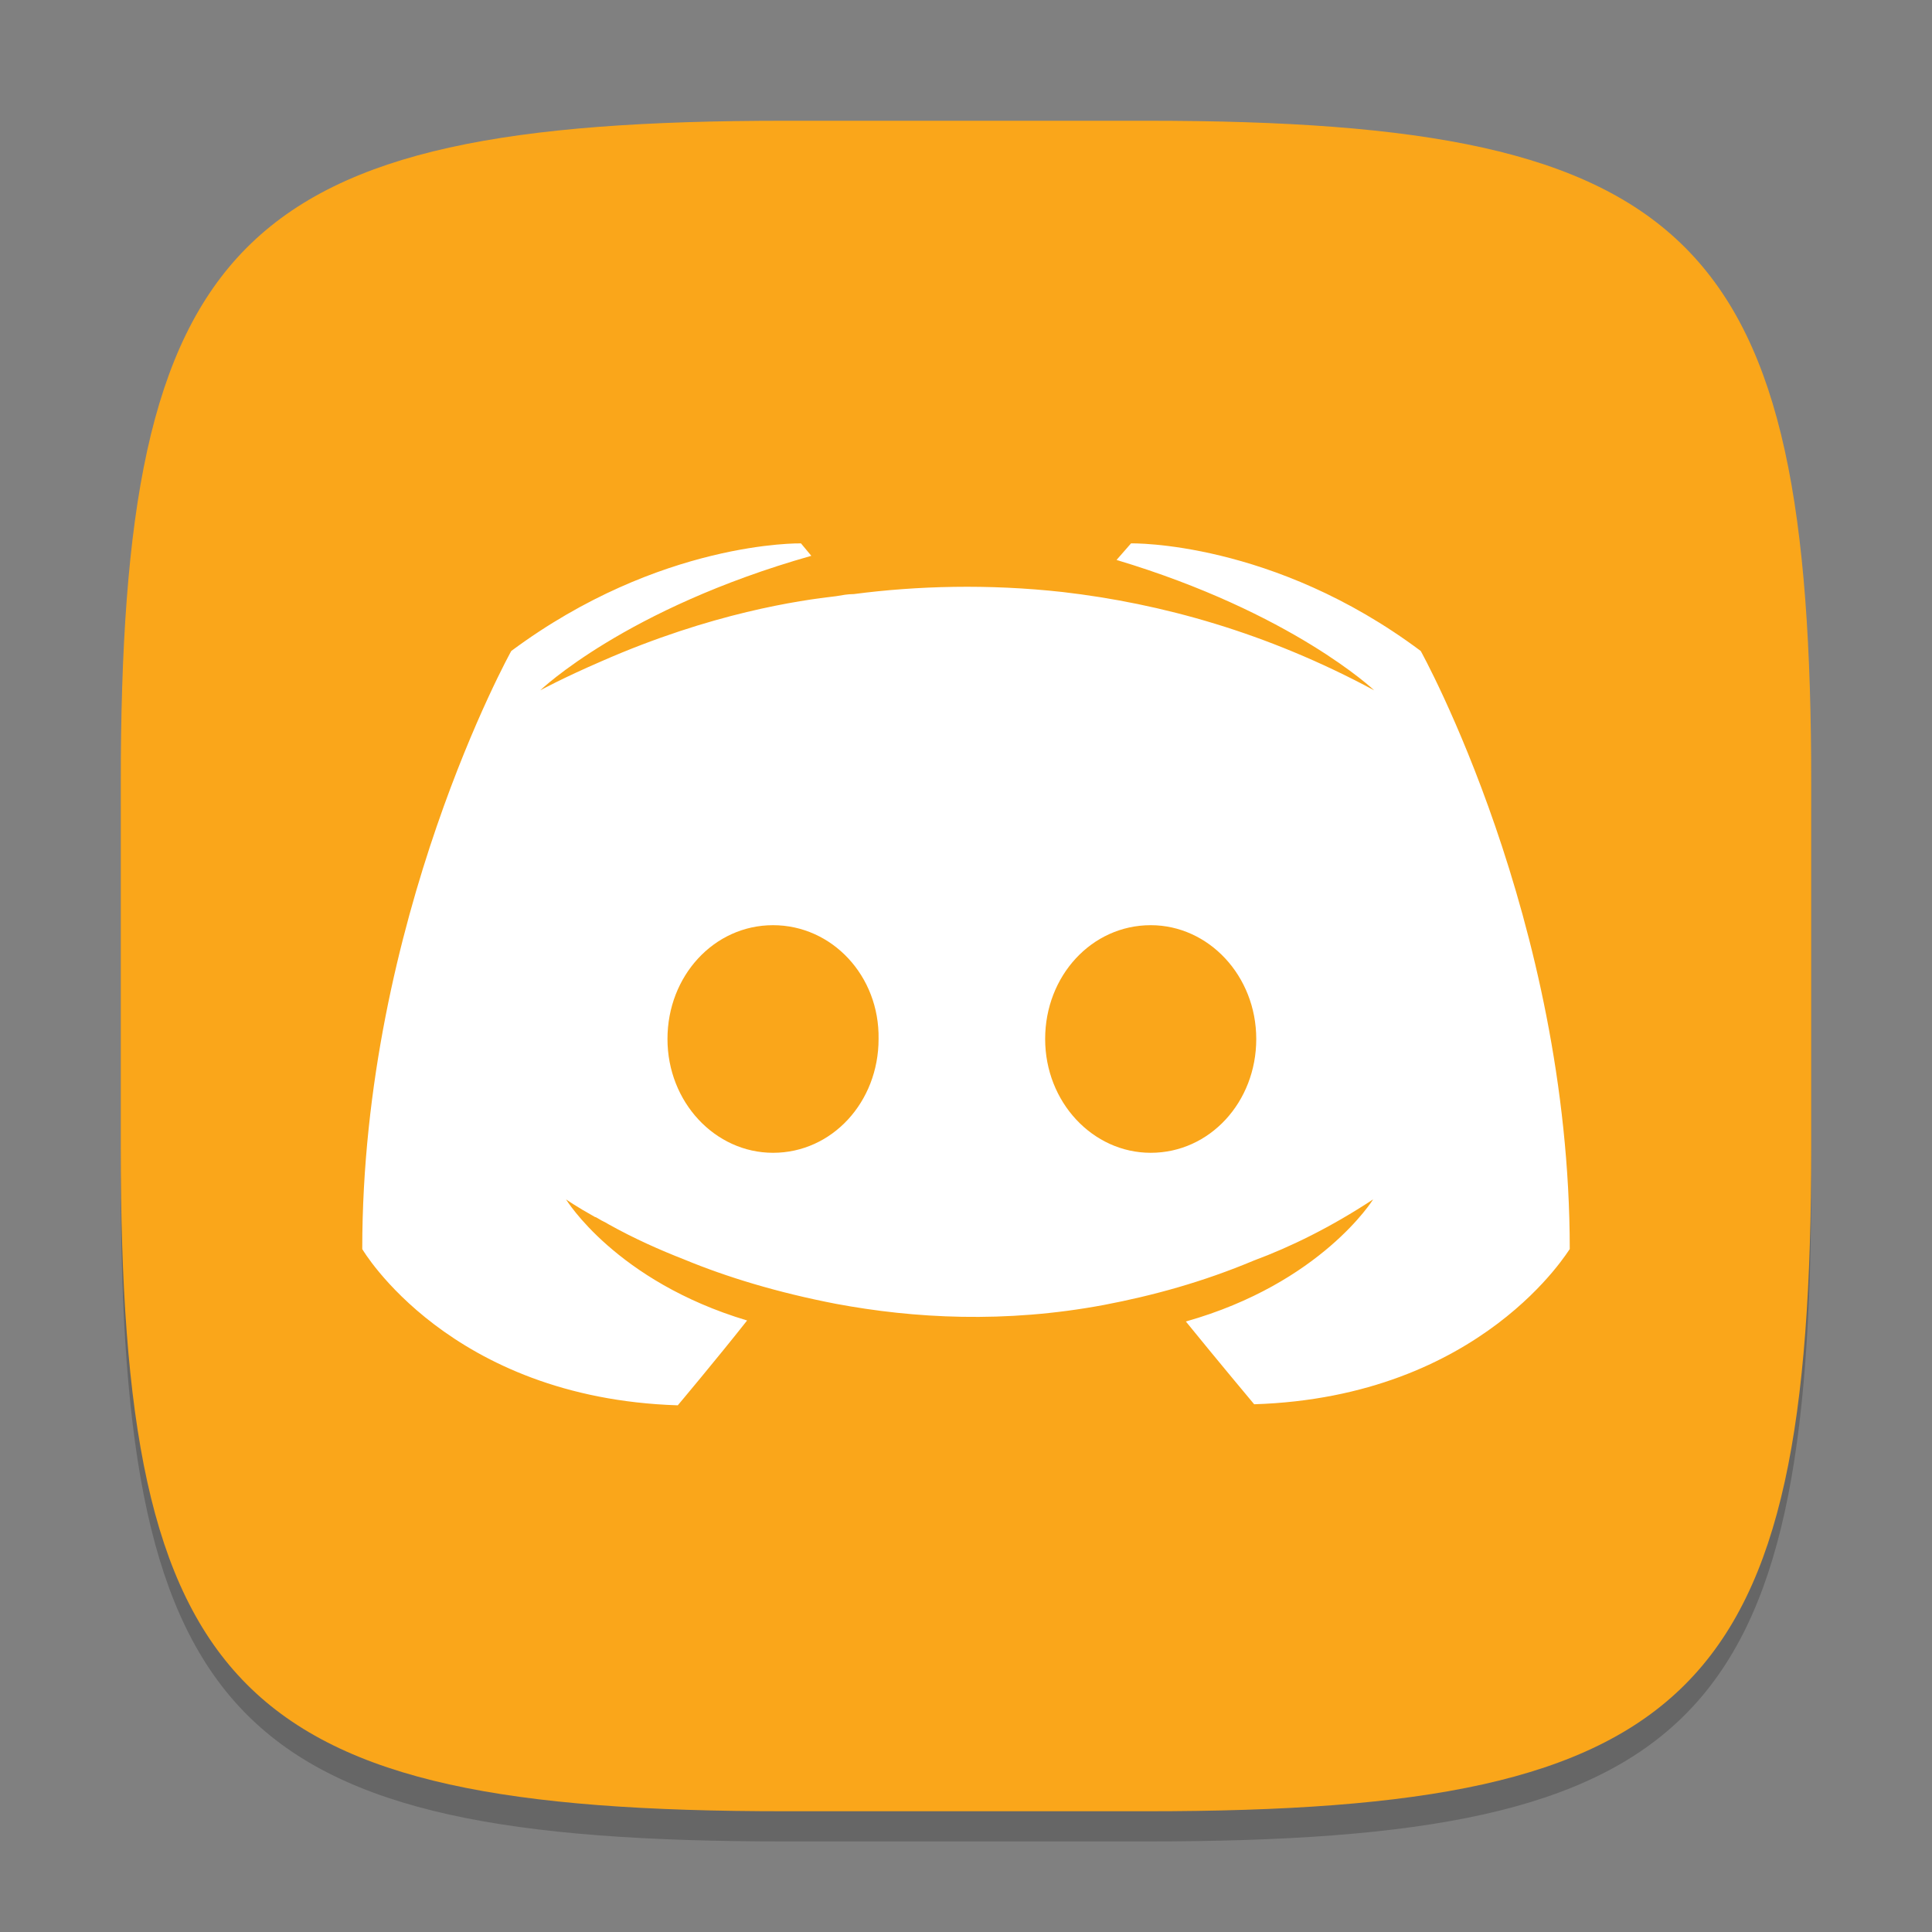 <?xml version="1.0" encoding="UTF-8" standalone="no"?>
<!-- Created with Inkscape (http://www.inkscape.org/) -->

<svg
   width="64"
   height="64"
   viewBox="0 0 64 64"
   version="1.1"
   id="svg5"
   inkscape:version="1.2.1 (9c6d41e410, 2022-07-14)"
   sodipodi:docname="discord-canary.svg"
   xmlns:inkscape="http://www.inkscape.org/namespaces/inkscape"
   xmlns:sodipodi="http://sodipodi.sourceforge.net/DTD/sodipodi-0.dtd"
   xmlns="http://www.w3.org/2000/svg"
   xmlns:svg="http://www.w3.org/2000/svg">
  <rect x="0" y="0" width="64" height="64" fill="#808080" stroke="none"/>
  <sodipodi:namedview
     id="namedview7"
     pagecolor="#ffffff"
     bordercolor="#000000"
     borderopacity="0.25"
     inkscape:showpageshadow="2"
     inkscape:pageopacity="0.0"
     inkscape:pagecheckerboard="0"
     inkscape:deskcolor="#d1d1d1"
     inkscape:document-units="px"
     showgrid="false"
     inkscape:zoom="12.5"
     inkscape:cx="31.96"
     inkscape:cy="32"
     inkscape:window-width="1920"
     inkscape:window-height="1006"
     inkscape:window-x="0"
     inkscape:window-y="0"
     inkscape:window-maximized="1"
     inkscape:current-layer="svg5" />
  <defs
     id="defs2" />
  <path
     d="M 26,5 C 7.798,5 4,8.88 4,27 V 39 C 4,57.12 7.798,61 26,61 H 38 C 56.202,61 60,57.12 60,39 V 27 C 60,8.88 56.202,5 38,5"
     style="opacity:0.2;fill:#000000;stroke-width:2;stroke-linecap:round;stroke-linejoin:round"
     id="path563" />
  <path
     id="path530"
     style="fill:#faa61a;fill-opacity:1;stroke-width:2;stroke-linecap:round;stroke-linejoin:round"
     d="M 26,4 C 7.798,4 4,7.88 4,26 V 38 C 4,56.12 7.798,60 26,60 H 38 C 56.202,60 60,56.12 60,38 V 26 C 60,7.88 56.202,4 38,4 Z" />
  <path
     d="m 26.533,18 0.343,0.412 c -6.17,1.748 -8.98,4.456 -8.98,4.456 0,0 0.754,-0.412 2.022,-0.96 3.667,-1.611 6.581,-2.022 7.781,-2.159 0.206,-0.034 0.377,-0.069 0.582,-0.069 2.091,-0.274 4.456,-0.342 6.924,-0.068 3.256,0.377 6.752,1.337 10.317,3.256 0,0 -2.708,-2.571 -8.535,-4.319 l 0.48,-0.549 c 0,0 4.696,-0.103 9.597,3.565 0,0 4.936,8.878 4.936,19.812 0,-0.034 -2.879,4.901 -10.454,5.141 0,0 -1.234,-1.474 -2.263,-2.742 4.49,-1.268 6.204,-4.045 6.204,-4.045 -1.405,0.925 -2.742,1.577 -3.942,2.022 -1.714,0.72 -3.359,1.166 -4.97,1.474 -3.29,0.617 -6.307,0.445 -8.878,-0.035 -1.954,-0.377 -3.634,-0.891 -5.039,-1.473 -0.788,-0.308 -1.645,-0.686 -2.502,-1.165 -0.103,-0.069 -0.206,-0.103 -0.309,-0.171 -0.068,-0.034 -0.103,-0.068 -0.137,-0.068 -0.617,-0.343 -0.959,-0.583 -0.959,-0.583 0,0 1.645,2.708 5.998,4.011 -1.028,1.302 -2.297,2.81 -2.297,2.81 C 14.879,46.312 12,41.377 12,41.377 12,30.443 16.936,21.565 16.936,21.565 c 4.936,-3.667 9.597,-3.565 9.597,-3.565 z m -0.925,12.648 c -1.954,0 -3.497,1.679 -3.497,3.77 0,2.091 1.577,3.77 3.497,3.77 1.954,0 3.496,-1.68 3.496,-3.77 0.034,-2.091 -1.542,-3.77 -3.496,-3.77 z m 12.511,0 c -1.954,0 -3.497,1.679 -3.497,3.77 0,2.091 1.577,3.77 3.497,3.77 1.954,0 3.496,-1.68 3.496,-3.77 0,-2.091 -1.576,-3.77 -3.496,-3.77 z"
     style="display:inline;fill:#ffffff;stroke-width:0.909;enable-background:new"
     id="path492"
     sodipodi:nodetypes="cccccccccccccccccccccccccccccssscssssss" />
</svg>
